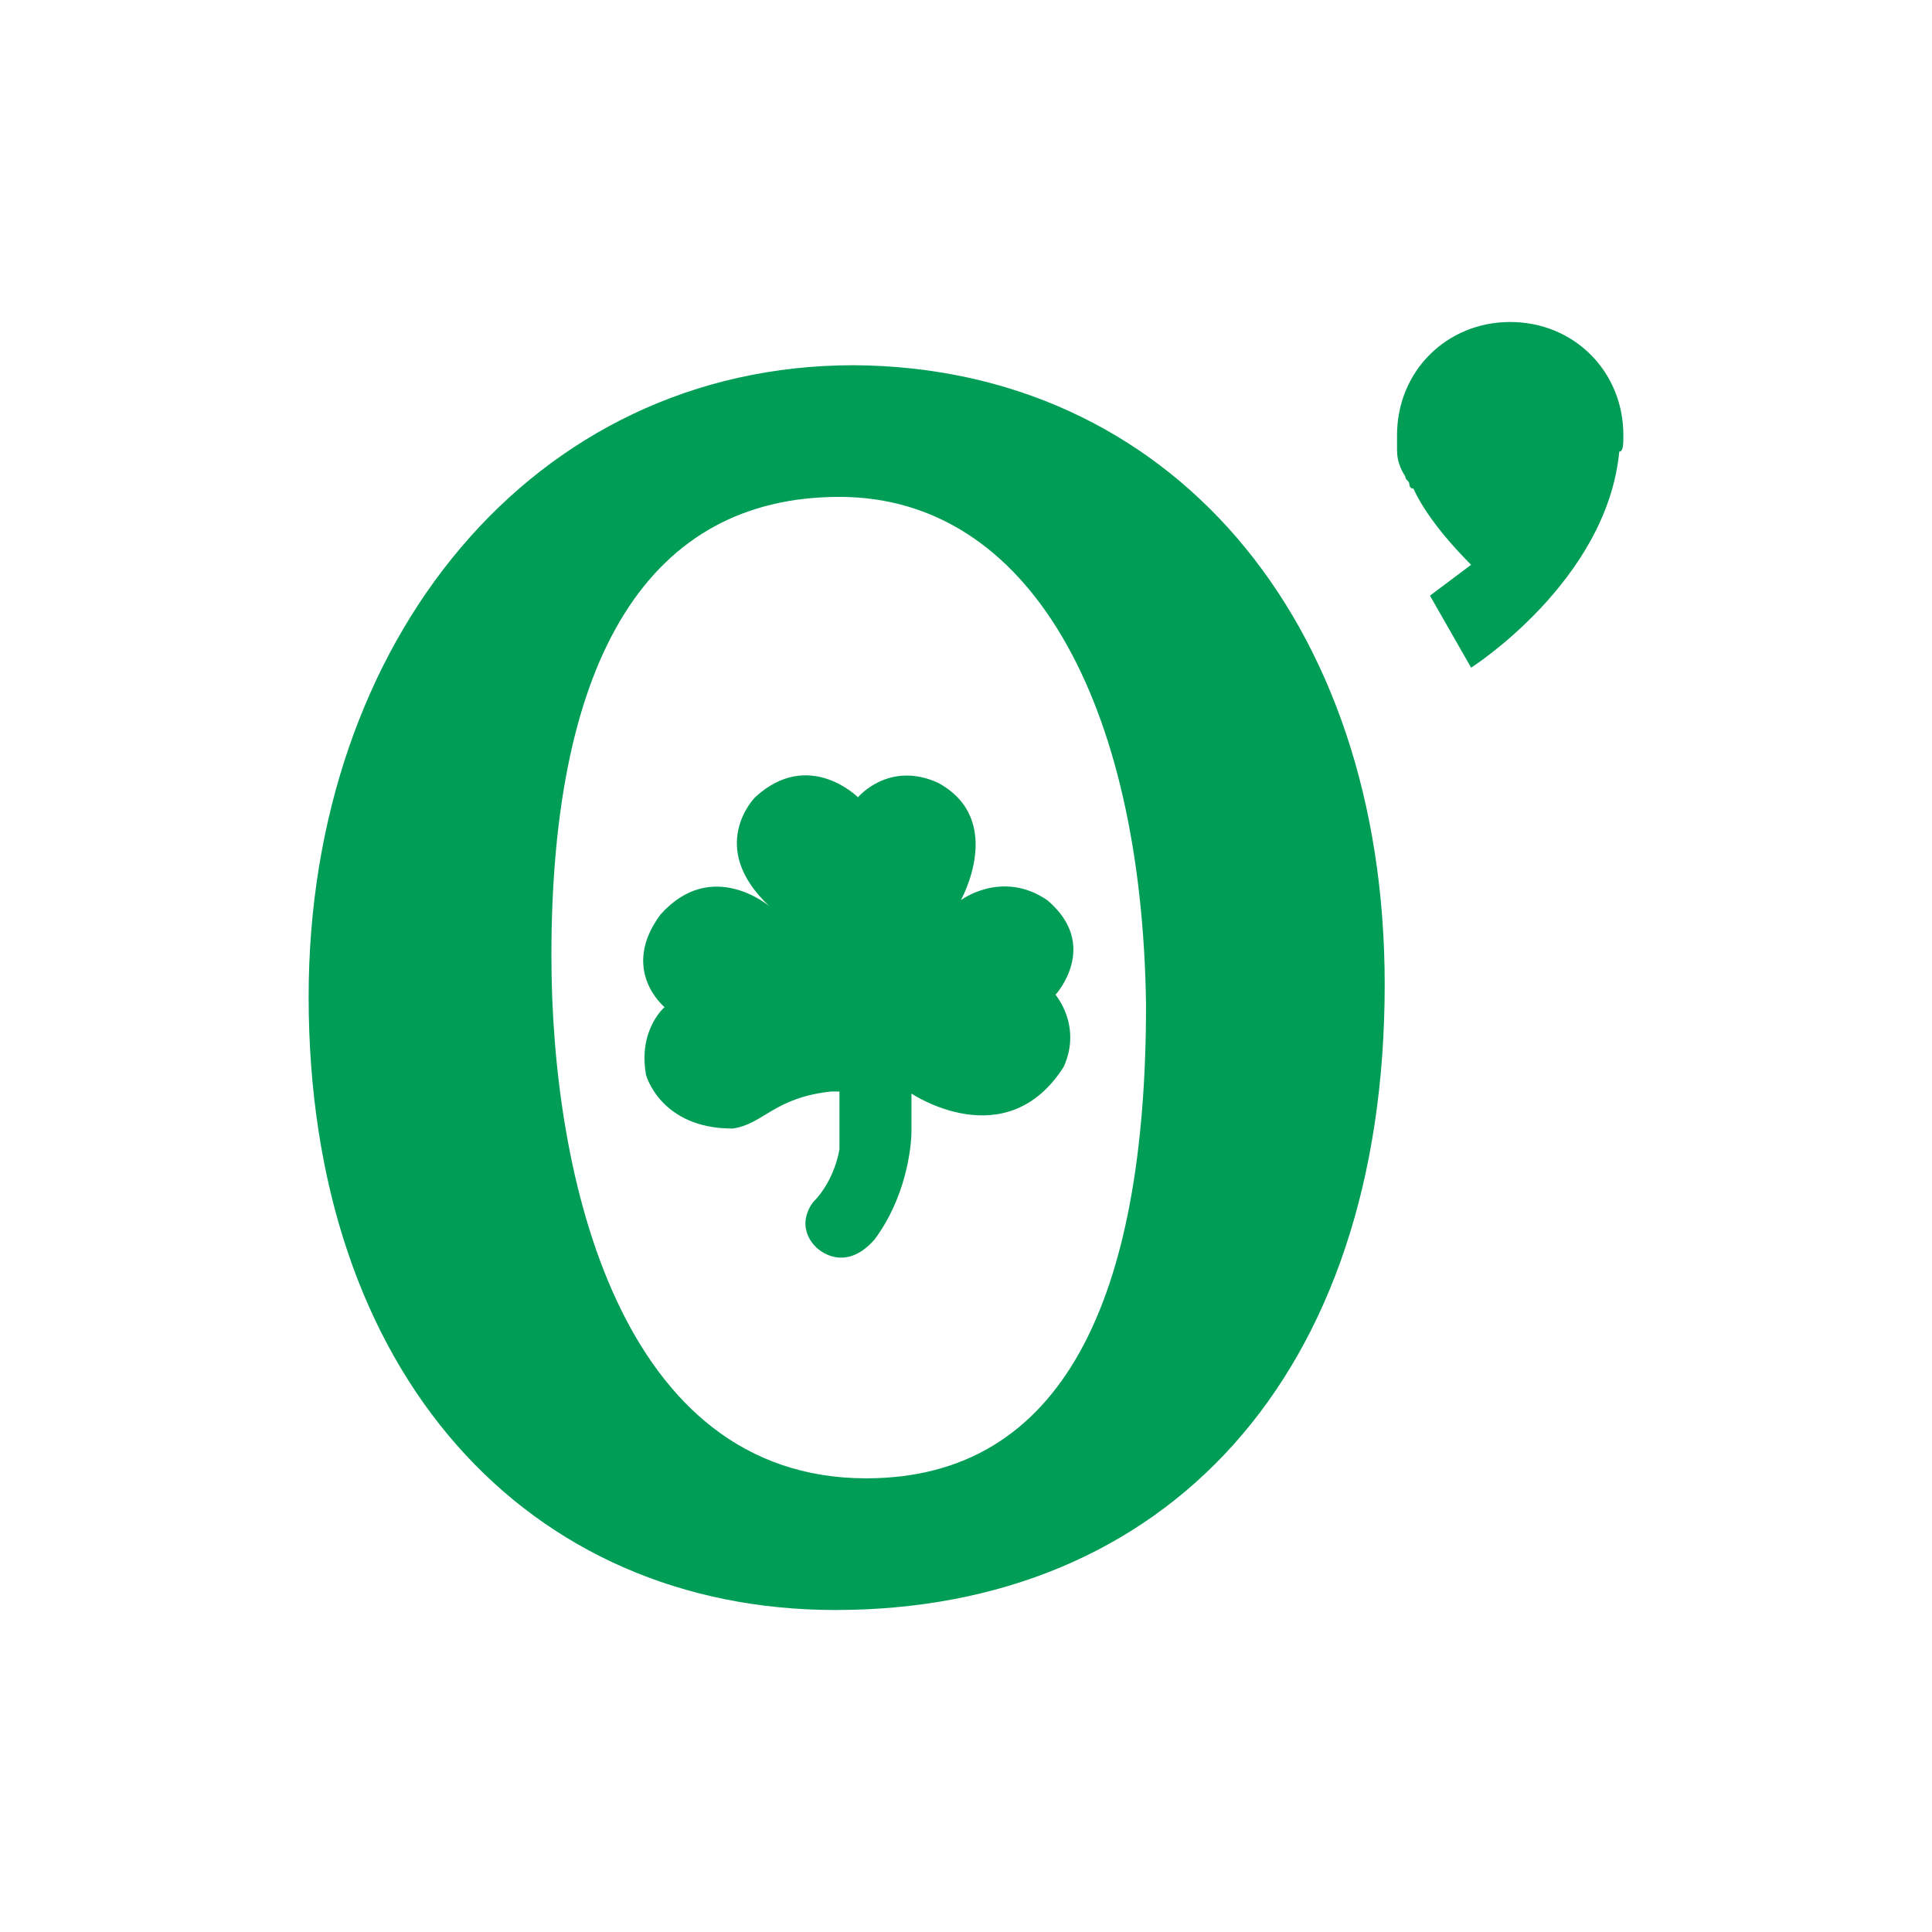 <svg width="96" height="96" viewBox="0 0 96 96" fill="none" xmlns="http://www.w3.org/2000/svg">
<path d="M68.805 48.92C68.805 68.447 57.866 80 41.508 80C26.275 80 15.336 68.345 15.336 49.534C15.336 31.847 26.479 18.147 42.428 18.147C58.07 18.249 68.805 30.722 68.805 48.92ZM41.712 24.69C32.307 24.69 27.399 32.562 27.399 47.489C27.399 58.428 30.773 73.457 43.042 73.457C52.856 73.457 56.946 64.46 56.946 49.943C56.741 34.812 51.118 24.69 41.712 24.69Z" fill="#009D57"/>
<path d="M80.664 21.623C80.664 18.454 78.211 16 75.041 16C71.872 16 69.418 18.454 69.418 21.623C69.418 21.828 69.418 22.032 69.418 22.339C69.418 22.543 69.418 23.054 69.827 23.668C69.827 23.872 70.032 23.872 70.032 24.077C70.032 24.077 70.032 24.281 70.236 24.281C70.645 25.201 71.565 26.53 73.099 28.064L71.054 29.597L73.099 33.176C73.099 33.176 79.847 28.882 80.46 22.441C80.664 22.441 80.664 22.032 80.664 21.623Z" fill="#009D57"/>
<path d="M33.022 50.044C33.022 50.044 31.693 51.169 32.102 53.418C32.102 53.418 32.818 56.077 36.396 56.077C37.929 55.872 38.441 54.543 41.303 54.236H41.712V57.099C41.712 57.099 41.508 58.632 40.383 59.757C39.463 61.086 40.587 62.006 40.587 62.006C40.587 62.006 41.917 63.335 43.45 61.597C44.984 59.553 45.29 57.099 45.29 56.179C45.29 55.259 45.29 54.339 45.29 54.339C45.29 54.339 49.993 57.508 52.856 53.009C53.776 50.965 52.447 49.431 52.447 49.431C52.447 49.431 54.696 46.977 52.038 44.728C49.789 43.195 47.744 44.728 47.744 44.728C47.744 44.728 49.993 40.741 46.62 38.901C44.166 37.776 42.632 39.616 42.632 39.616C42.632 39.616 40.179 37.163 37.52 39.616C37.52 39.616 35.067 42.07 38.236 45.035C38.236 45.035 35.373 42.581 32.818 45.444C30.773 48.204 33.022 50.044 33.022 50.044Z" fill="#009D57"/>
</svg>
